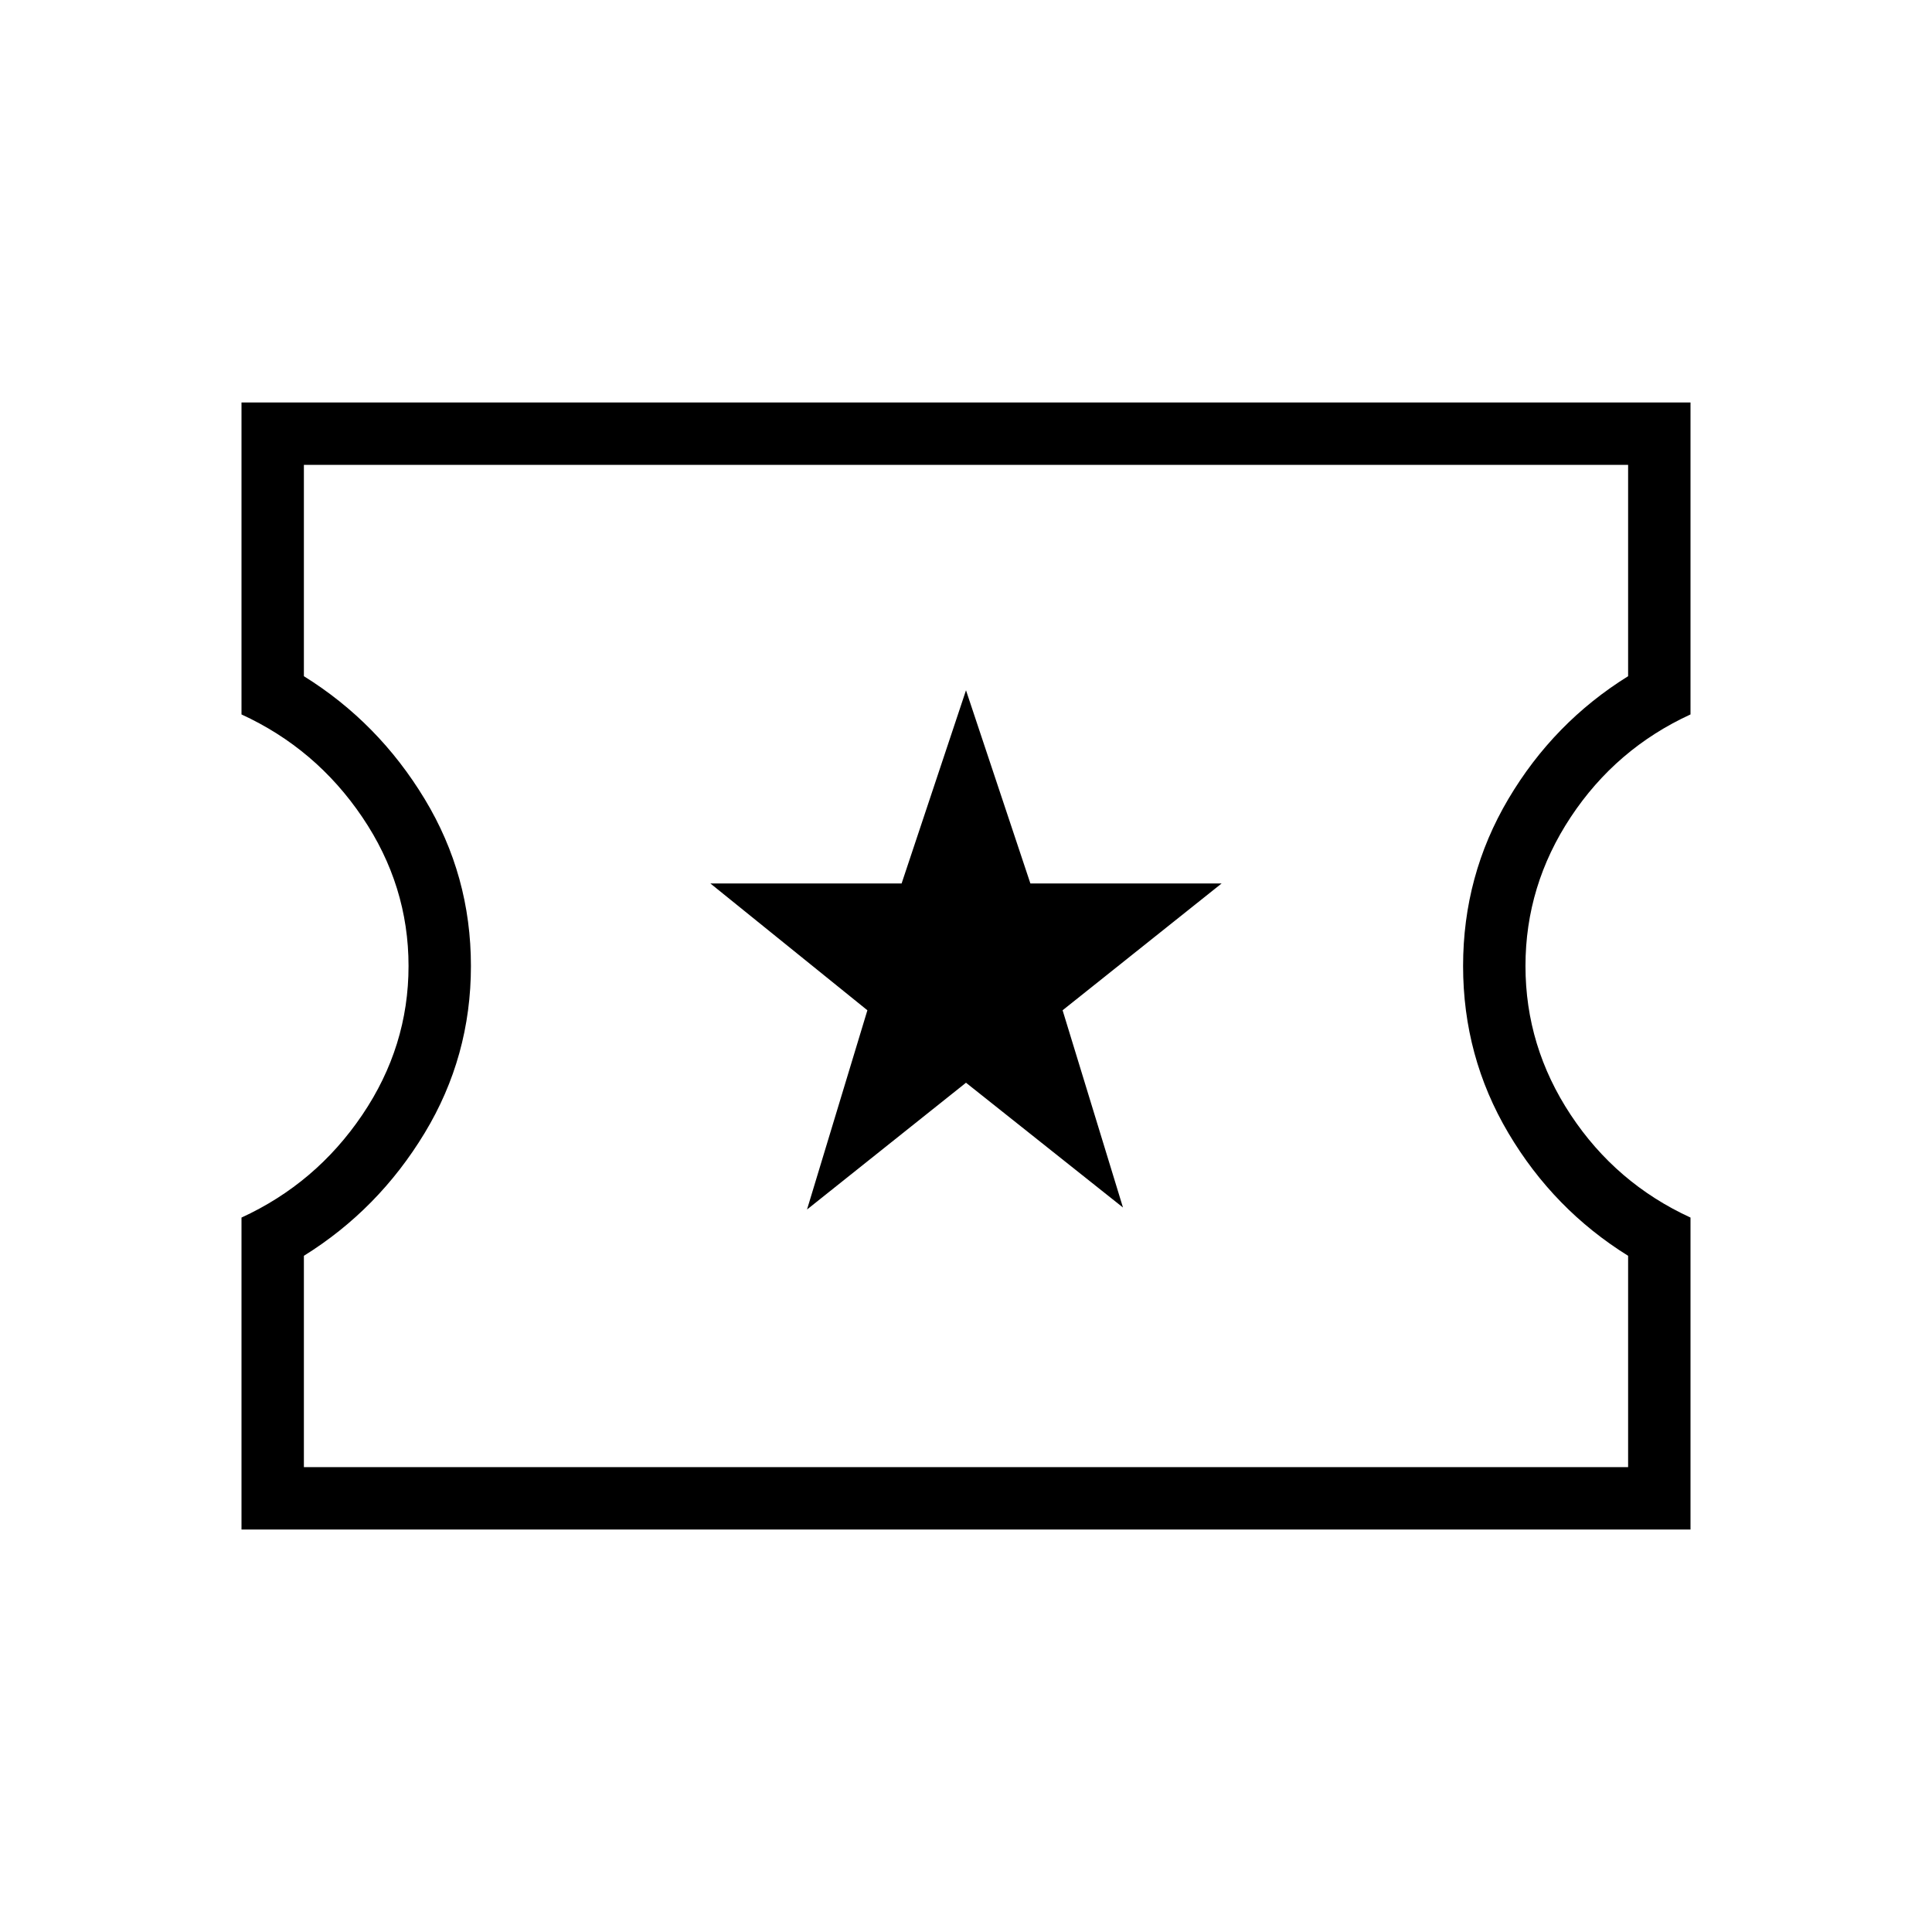 <svg xmlns="http://www.w3.org/2000/svg" width="48" height="48"><path d="M6 38v-7.75q1.85-.85 3-2.55 1.15-1.7 1.15-3.7T9 20.3q-1.15-1.7-3-2.55V10h36v7.75q-1.85.85-2.975 2.55Q37.9 22 37.9 24t1.125 3.7Q40.15 29.4 42 30.25V38zm1.55-1.55h32.9V31.2q-1.85-1.15-2.975-3.05T36.35 24q0-2.25 1.125-4.15 1.125-1.9 2.975-3.05v-5.25H7.55v5.25q1.85 1.15 3 3.05T11.7 24q0 2.25-1.15 4.15-1.15 1.9-3 3.05zm12.5-6.4L24 26.9l3.9 3.1-1.5-4.9 3.95-3.15H25.6l-1.6-4.8-1.6 4.8h-4.75l3.9 3.15zM24 24z"/></svg>